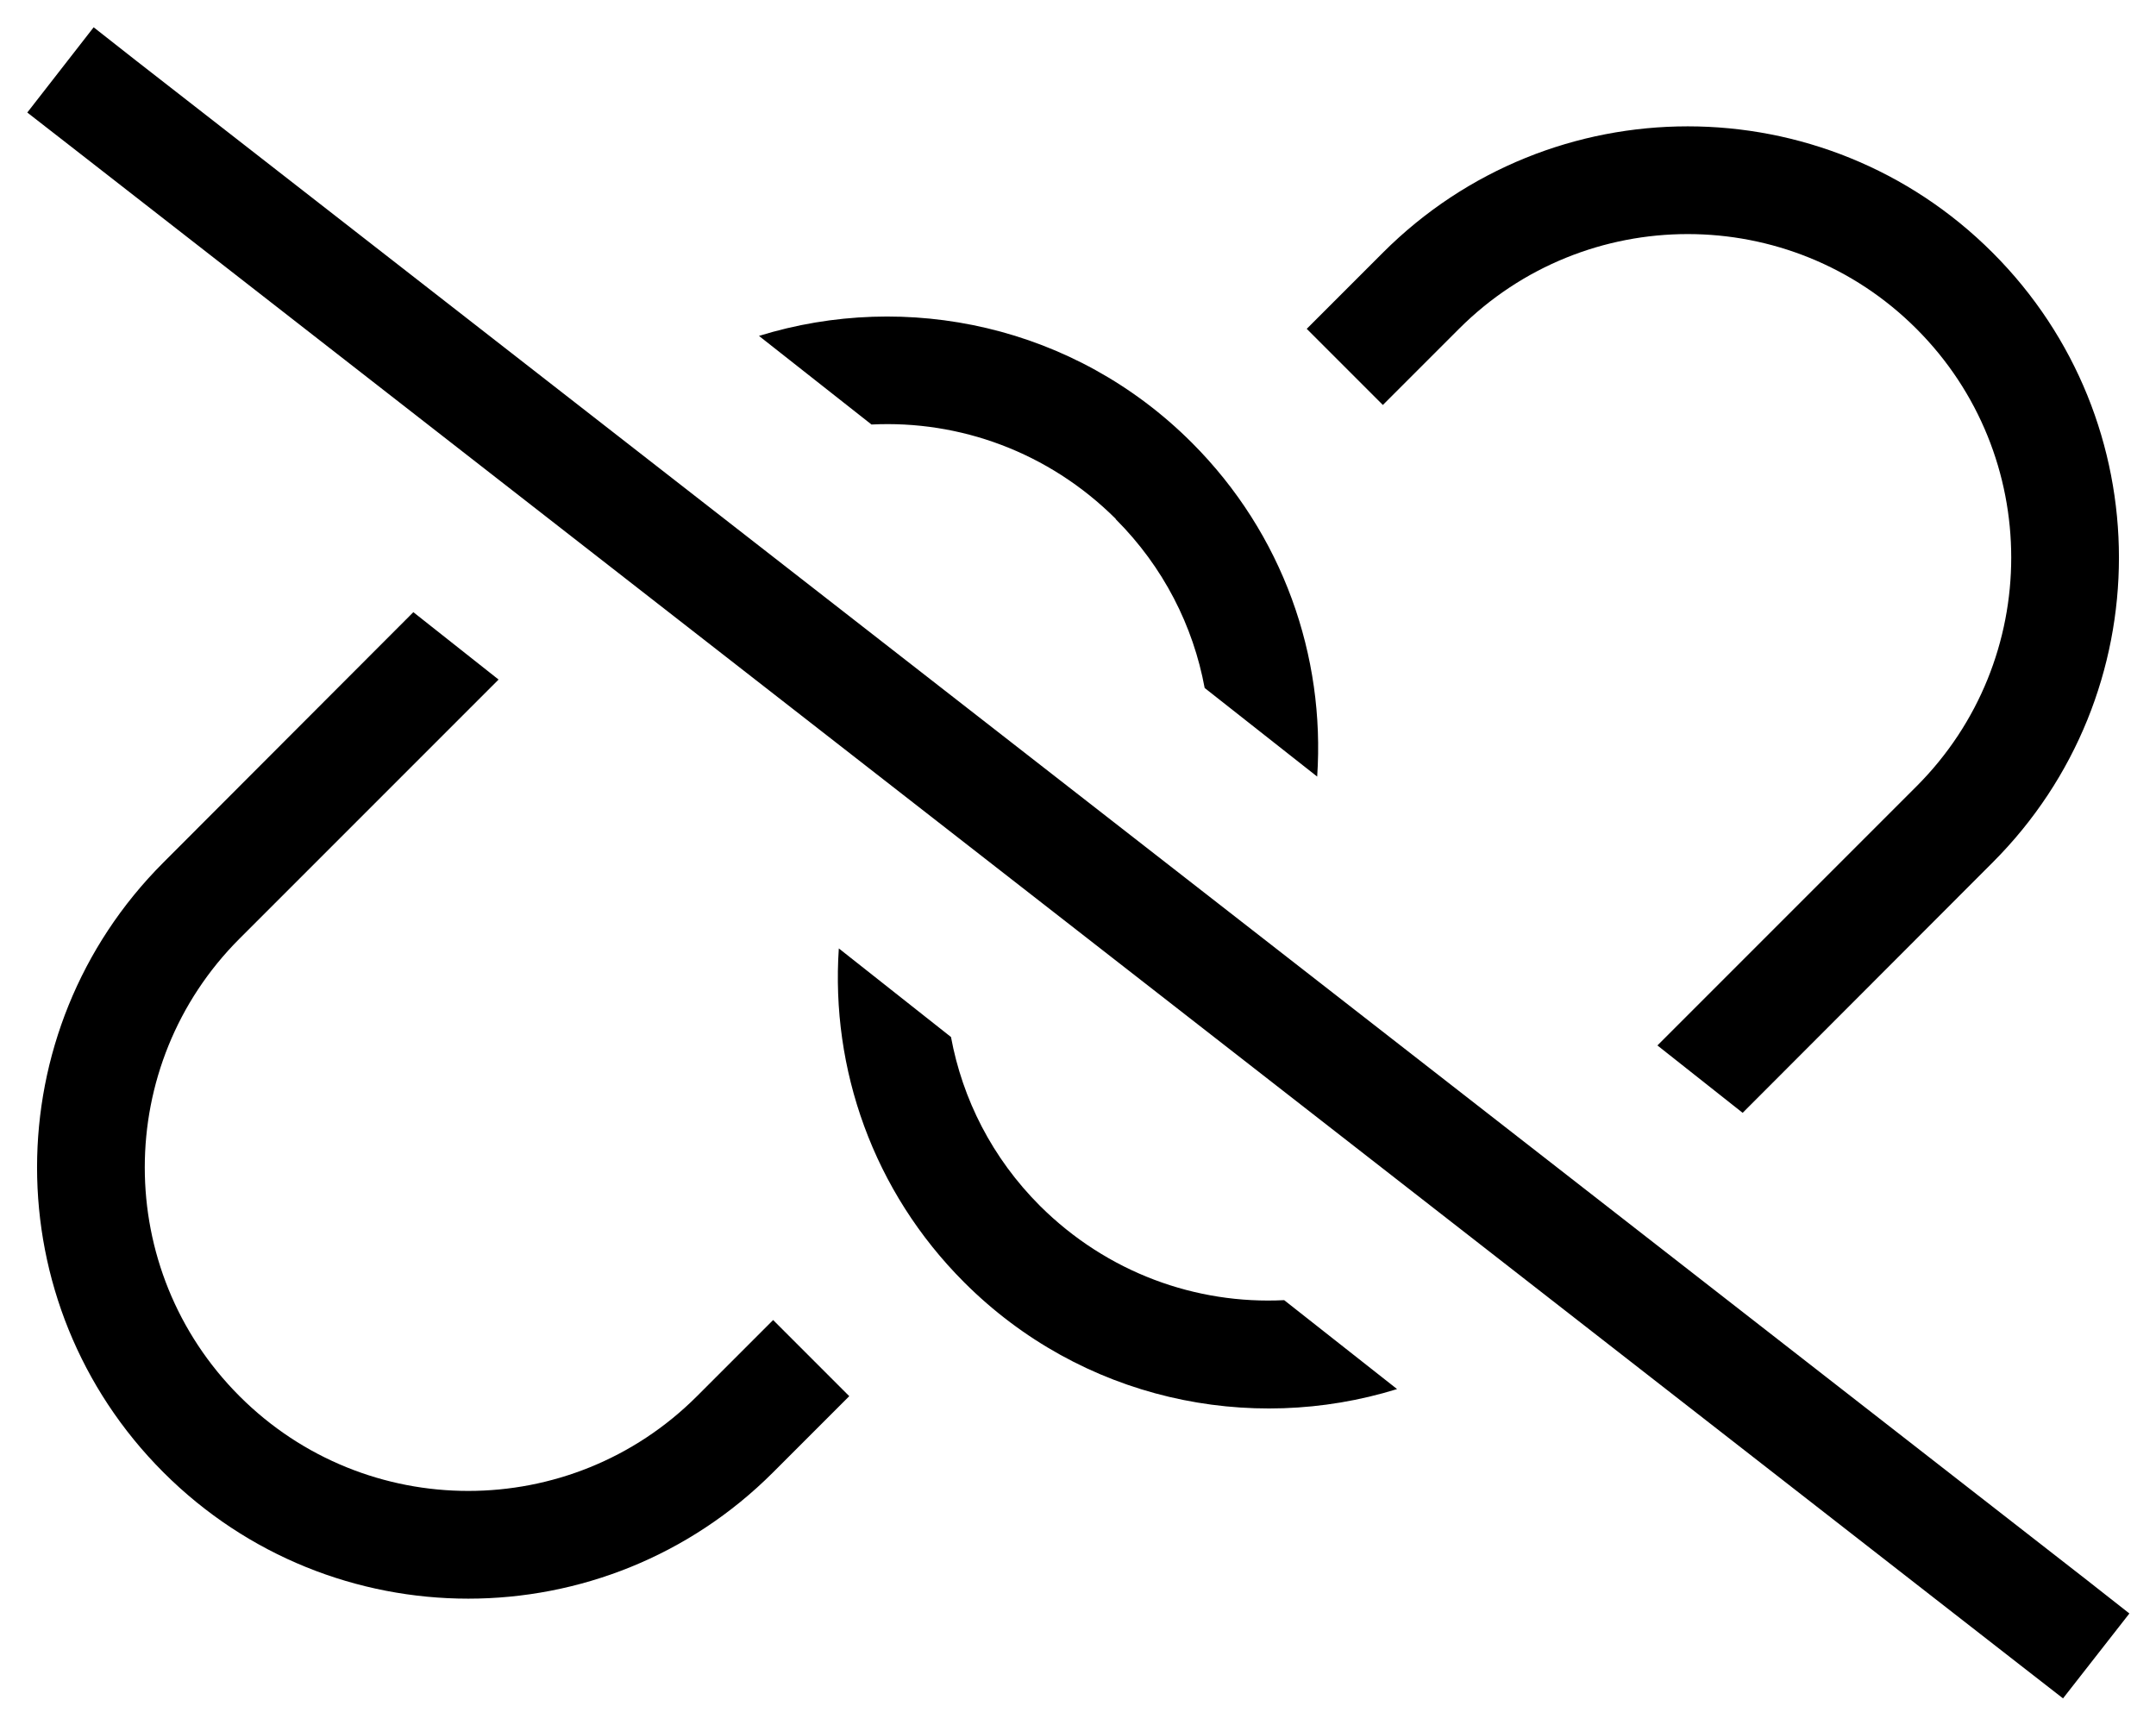<svg xmlns="http://www.w3.org/2000/svg" viewBox="0 0 640 512"><!--! Font Awesome Pro 6.5.1 by @fontawesome - https://fontawesome.com License - https://fontawesome.com/license (Commercial License) Copyright 2023 Fonticons, Inc. --><path d="M40.4 18L27.8 8.1 8.1 33.4l12.6 9.8L599.8 494.3l12.6 9.8 19.7-25.2L619.5 469 40.4 18zM591.5 256c50-50 50-131 0-181s-131-50-181 0L387.9 97.6l22.6 22.6 22.6-22.6c37.5-37.5 98.3-37.5 135.8 0s37.5 98.3 0 135.8L492 310.3l25.3 20L591.5 256zM414.6 412.2l-33.4-26.3c-26.1 1.3-52.5-8.1-72.5-28c-14.2-14.2-23-31.7-26.4-50.1L249 281.5c-2.4 35.7 10.1 72 37.2 99.1c34.8 34.8 84.6 45.3 128.5 31.7zM331.2 154.1c14.2 14.2 23 31.7 26.4 50.1L391 230.5c2.4-35.7-10.1-72-37.2-99.1c-34.8-34.8-84.6-45.3-128.5-31.7l33.4 26.3c26.1-1.3 52.5 8.1 72.5 28zM148 201.7l-25.3-20L48.5 256c-50 50-50 131 0 181s131 50 181 0l22.6-22.6-22.6-22.6-22.6 22.6c-37.5 37.5-98.3 37.5-135.8 0s-37.5-98.3 0-135.8L148 201.7z"/></svg>